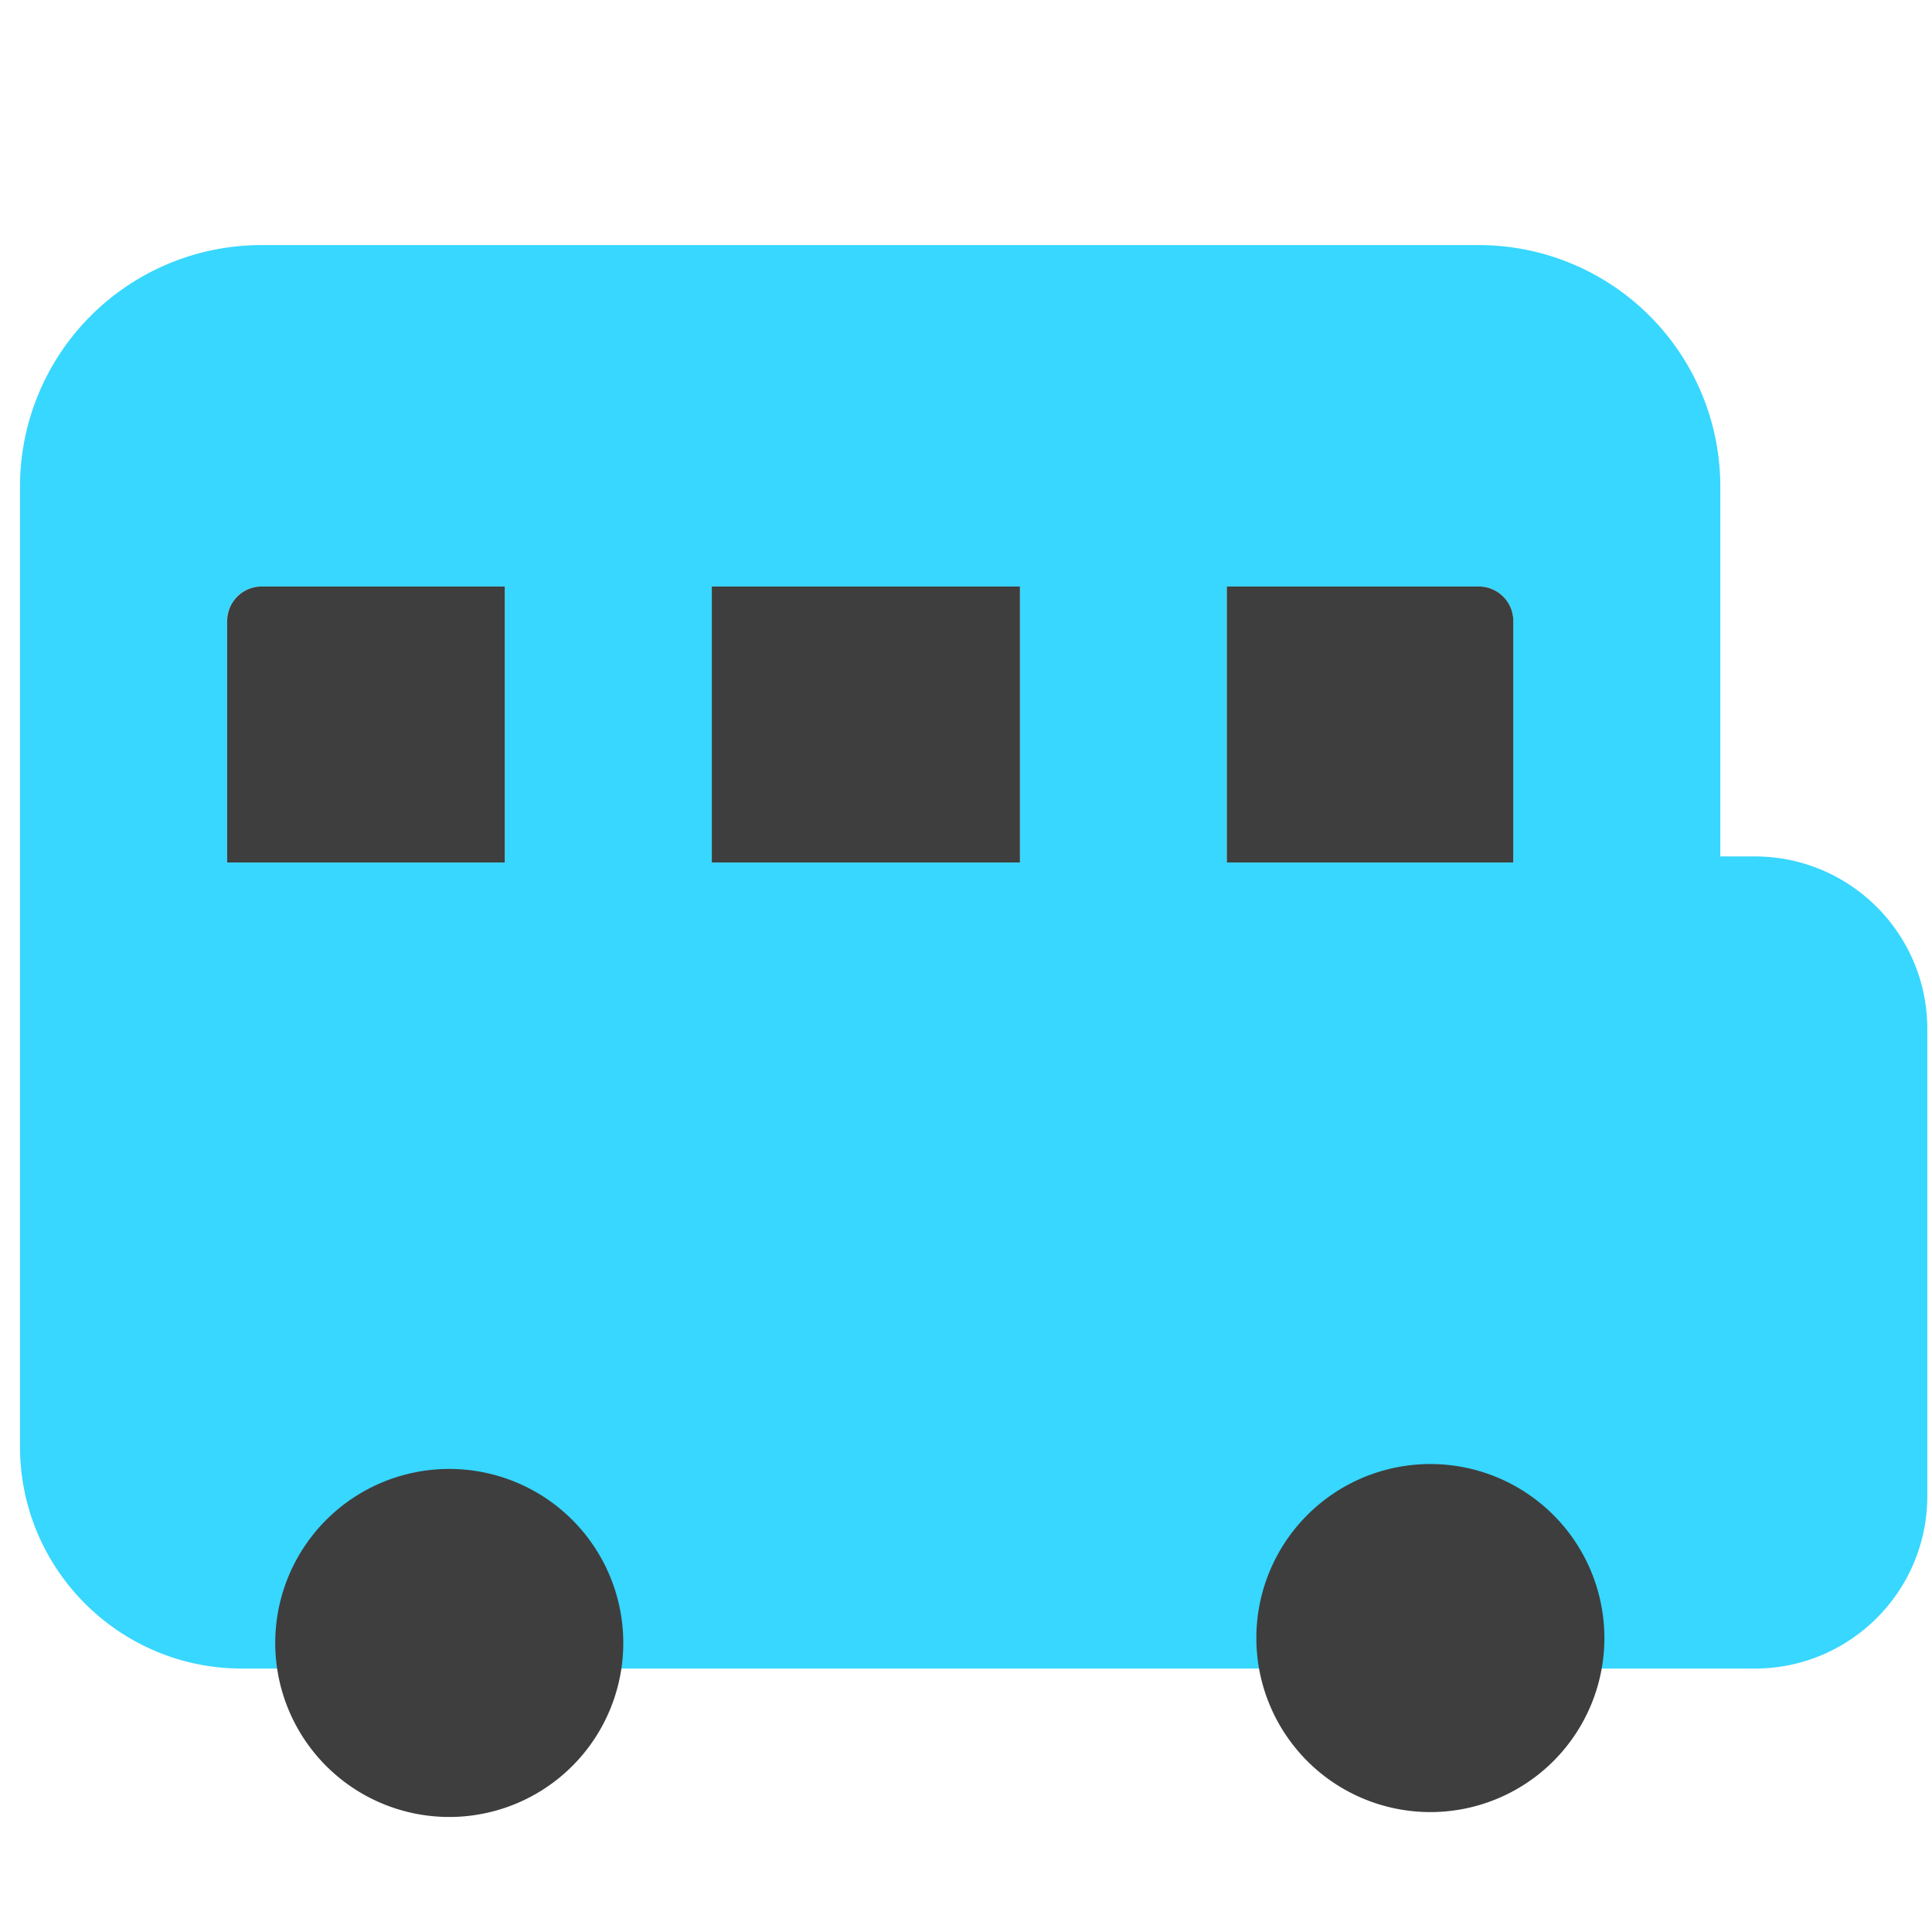 <svg xmlns="http://www.w3.org/2000/svg" fill="none" viewBox="0 0 14 14"><g id="school-bus-side"><path id="Union" fill="#37d7ff" fill-rule="evenodd" d="M1.895 1.776a1.75 1.75 0 0 0-1.75 1.75v6.957c0 .888.72 1.608 1.608 1.608h10.963c.69 0 1.25-.56 1.25-1.25V7.456c0-.69-.56-1.25-1.25-1.25h-.25v-2.68a1.75 1.75 0 0 0-1.75-1.75h-8.82ZM1.645 4.5a.25.25 0 0 1 .25-.25h1.763v2H1.646V4.5Zm3.513 1.75v-2h2.233v2H5.158Zm3.733 0h2.075V4.5a.25.25 0 0 0-.25-.25H8.89v2Z" clip-rule="evenodd"></path><path id="Union_2" fill="#3e3e3e" fill-rule="evenodd" d="M1.896 4.25a.25.25 0 0 0-.25.25v1.75h2.012v-2H1.896Zm2.62 7.62a1.261 1.261 0 1 1-2.521 0 1.261 1.261 0 0 1 2.521 0Zm7.11 0a1.261 1.261 0 1 1-2.522 0 1.261 1.261 0 0 1 2.522 0ZM5.158 6.25v-2h2.233v2H5.158Zm3.733 0h2.075V4.5a.25.25 0 0 0-.25-.25H8.89v2Z" clip-rule="evenodd"></path></g></svg>